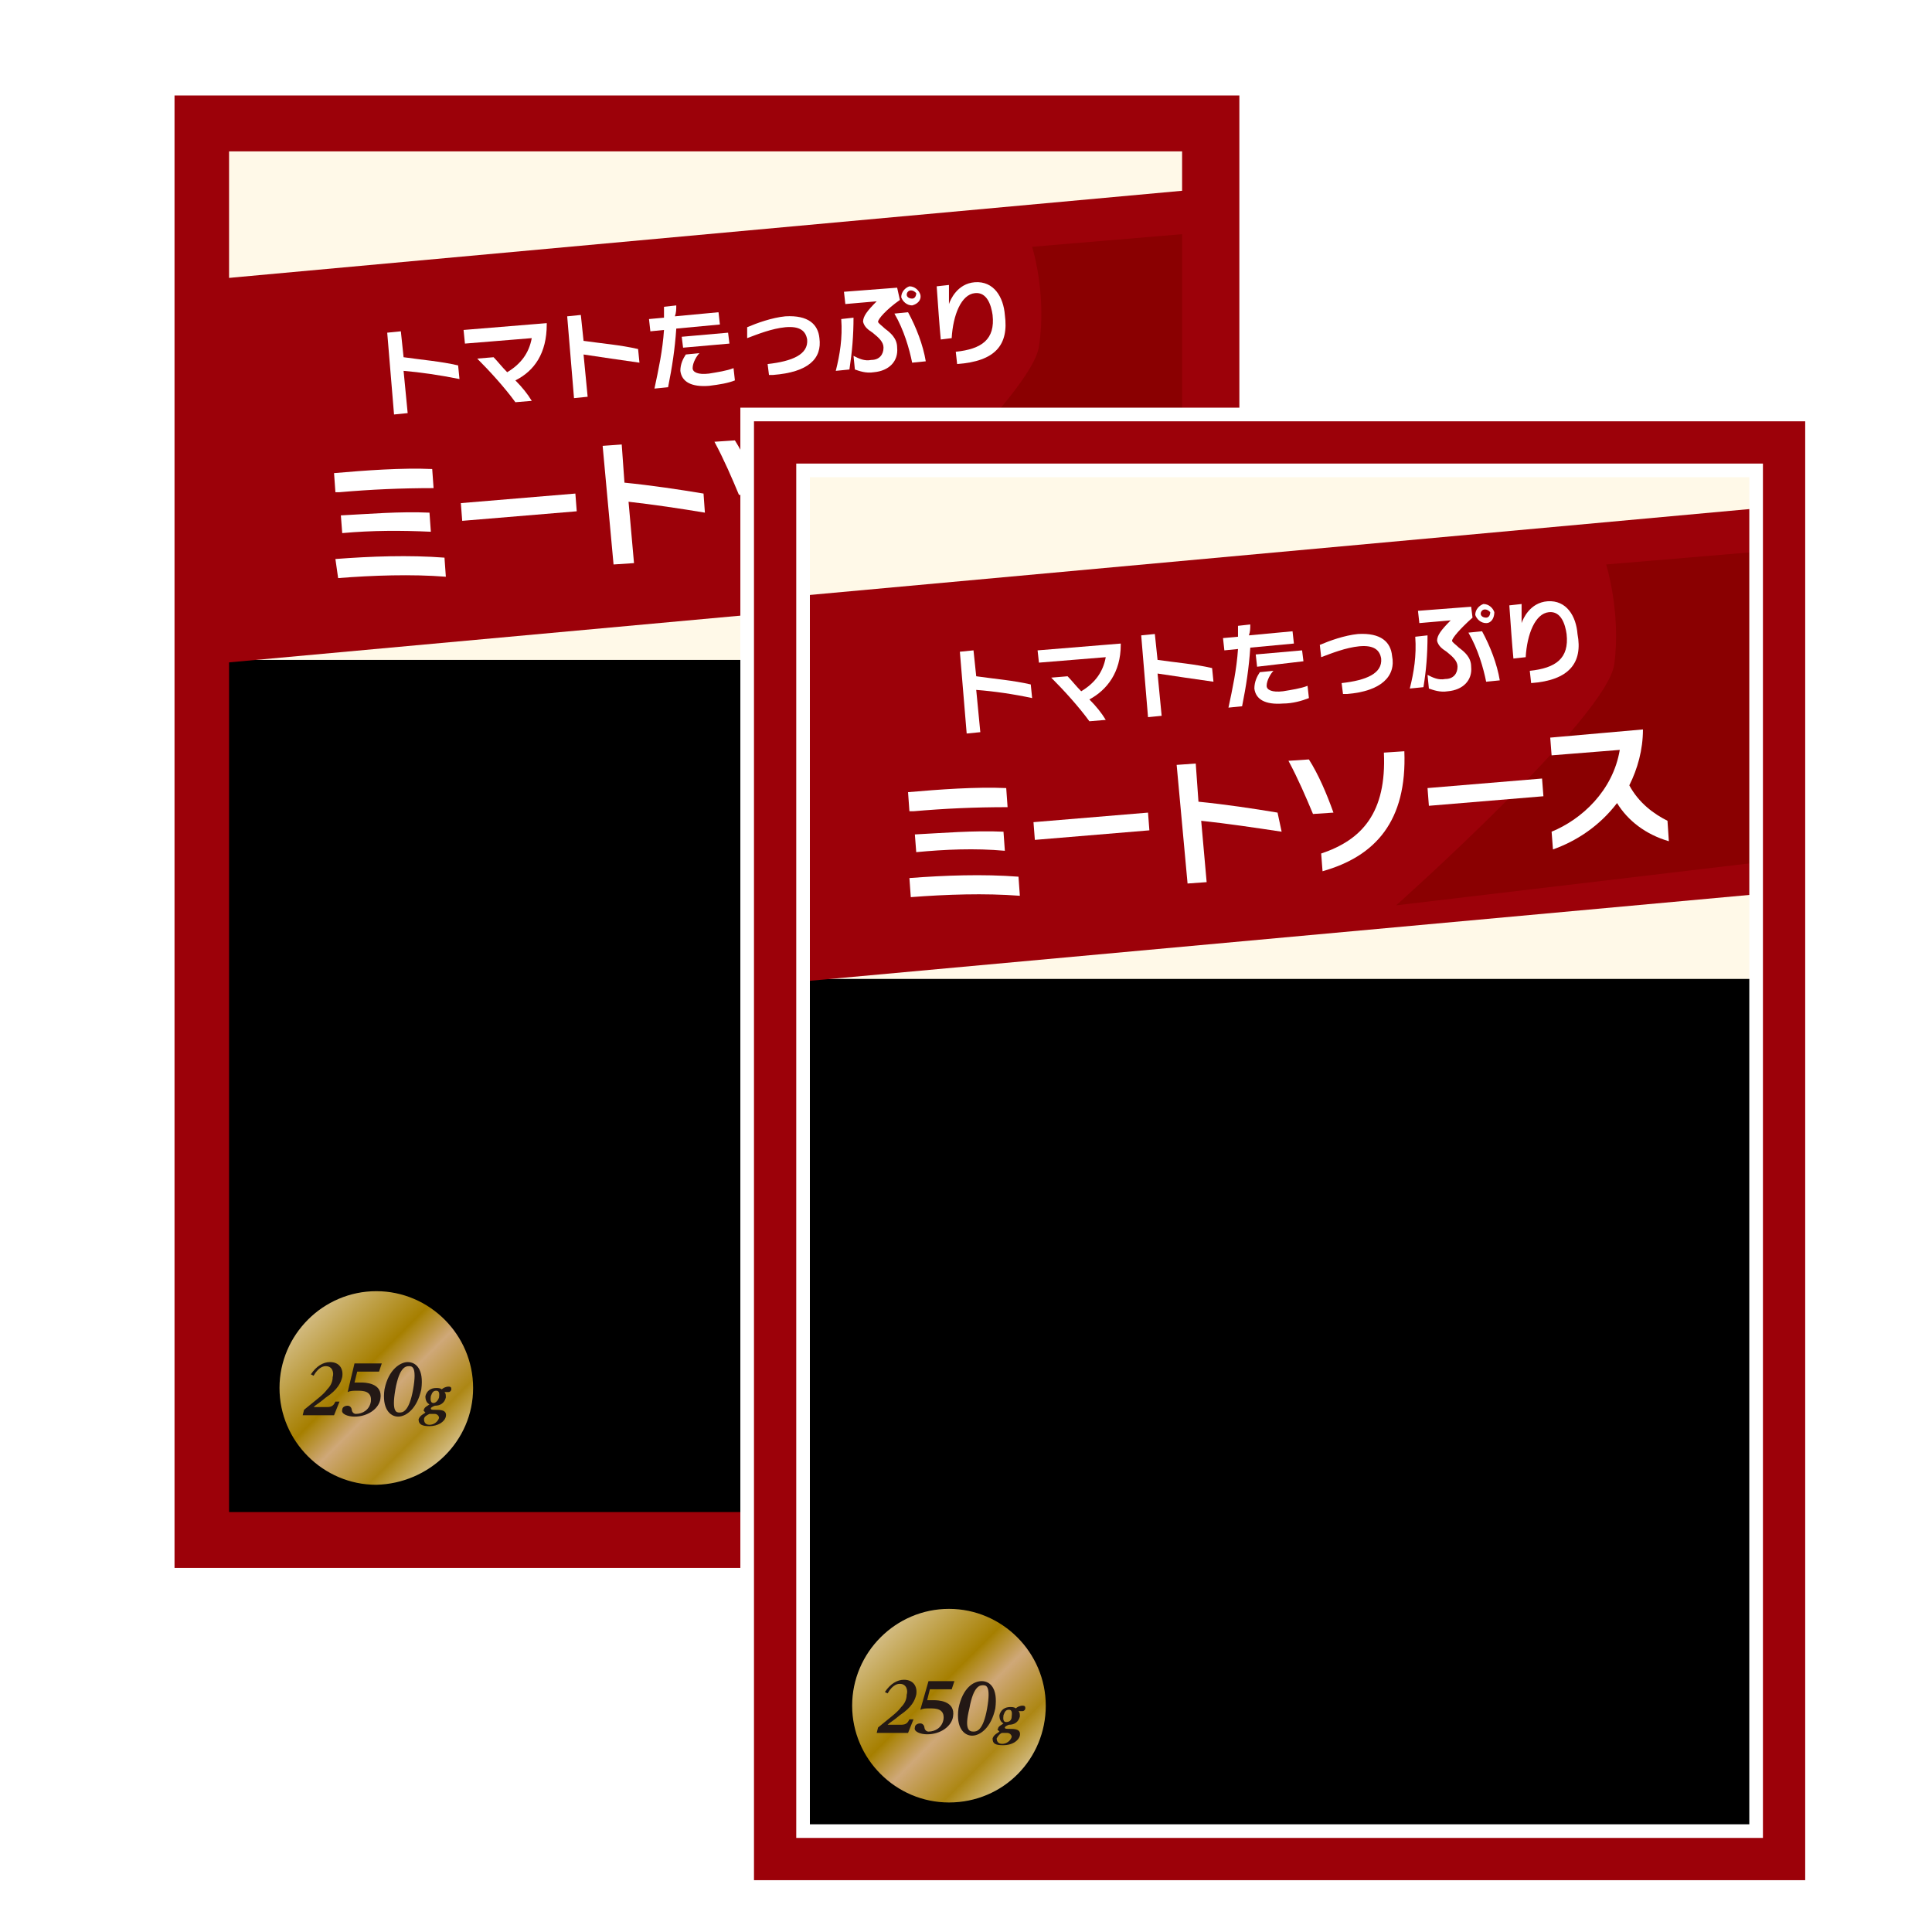 <?xml version="1.0" encoding="utf-8"?>
<!-- Generator: Adobe Illustrator 24.0.1, SVG Export Plug-In . SVG Version: 6.00 Build 0)  -->
<svg version="1.1" id="レイヤー_1" xmlns="http://www.w3.org/2000/svg" xmlns:xlink="http://www.w3.org/1999/xlink" x="0px"
	 y="0px" viewBox="0 0 141.7 141.7" style="enable-background:new 0 0 141.7 141.7;" xml:space="preserve">
<style type="text/css">
	.st0{fill:none;}
	.st1{fill:#FFFFFF;}
	.st2{fill:#F6AB00;}
	.st3{fill:#FFF9E8;}
	.st4{opacity:0.5;fill:url(#SVGID_1_);}
	.st5{clip-path:url(#SVGID_4_);}
	.st6{clip-path:url(#SVGID_5_);}
	.st7{fill:#FCE1B9;}
	.st8{fill:#DFCD8C;}
	.st9{fill:#EADDB0;}
	.st10{fill:#6C1317;}
	.st11{fill:#5C070C;}
	.st12{fill:#8A4000;}
	.st13{fill:#9C0109;}
	.st14{fill:#8A0001;}
	.st15{fill:url(#SVGID_6_);}
	.st16{fill:#231815;}
	.st17{opacity:0.5;fill:url(#SVGID_7_);}
	.st18{clip-path:url(#SVGID_10_);}
	.st19{clip-path:url(#SVGID_11_);}
	.st20{fill:#9C0109;stroke:#FFFFFF;stroke-miterlimit:10;}
	.st21{fill:url(#SVGID_12_);}
</style>
<pattern  y="141.7" width="56.7" height="56.7" patternUnits="userSpaceOnUse" id="新規パターンスウォッチ_30" viewBox="0 -56.7 56.7 56.7" style="overflow:visible;">
	<g>
		<rect x="0" y="-56.7" class="st0" width="56.7" height="56.7"/>
		<rect x="0" y="-56.7" class="st1" width="56.7" height="56.7"/>
		<g>
			<g>
				<rect y="-56.7" class="st0" width="56.7" height="56.7"/>
				<rect y="-56.7" class="st2" width="56.7" height="28.3"/>
				<rect x="0" y="-56.7" class="st2" width="28.3" height="56.7"/>
			</g>
		</g>
	</g>
</pattern>
<g>
	<g>
		<rect x="14.8" y="9.1" class="st3" width="74" height="103.8"/>
		
			<pattern  id="SVGID_1_" xlink:href="#譁ｰ隕上ヱ繧ｿ繝ｼ繝ｳ繧ｹ繧ｦ繧ｩ繝メ_30" patternTransform="matrix(0.126 0 0 0.126 -7098.521 -7231.082)">
		</pattern>
		<rect x="14.8" y="9.1" class="st4" width="74" height="103.9"/>
	</g>
	<g>
		<defs>
			<rect id="SVGID_2_" x="14.8" y="48.4" width="74" height="64.5"/>
		</defs>
		<defs>
			<rect id="SVGID_3_" x="14.8" y="48.4" width="74" height="64.5"/>
		</defs>
		<clipPath id="SVGID_4_">
			<use xlink:href="#SVGID_2_"  style="overflow:visible;"/>
		</clipPath>
		<clipPath id="SVGID_5_" class="st5">
			<use xlink:href="#SVGID_3_"  style="overflow:visible;"/>
		</clipPath>
		<g class="st6">
			<path class="st7" d="M97.1,91.2c0,14.1-20.1,25.6-44.9,25.6c-24.8,0-44.9-11.4-44.9-25.6s20.1-25.6,44.9-25.6
				C77,65.6,97.1,77.1,97.1,91.2z"/>
			<path class="st1" d="M97.1,89.6c0,14.1-20.1,25.6-44.9,25.6c-24.8,0-44.9-11.4-44.9-25.6c0-14.1,20.1-25.6,44.9-25.6
				C77,64.1,97.1,75.5,97.1,89.6z"/>
			<path class="st7" d="M52.2,113.3c-11.7,0-22.6-2.6-30.8-7.2c-7.9-4.5-12.2-10.3-12.2-16.5c0-6.1,4.3-12,12.2-16.5
				c8.2-4.7,19.1-7.2,30.8-7.2c11.7,0,22.6,2.6,30.8,7.2c7.9,4.5,12.2,10.3,12.2,16.5c0,6.1-4.3,12-12.2,16.5
				C74.8,110.7,63.9,113.3,52.2,113.3z M52.2,66.5c-11.6,0-22.4,2.5-30.5,7.2C14,78,9.8,83.7,9.8,89.6c0,5.9,4.2,11.6,11.9,16
				c8.1,4.6,19,7.2,30.5,7.2c11.6,0,22.4-2.5,30.5-7.2c7.7-4.4,11.9-10.1,11.9-16c0-5.9-4.2-11.6-11.9-16
				C74.7,69,63.8,66.5,52.2,66.5z"/>
			<path class="st8" d="M53.4,65c1.8-0.5,3.8-0.5,5.6-0.3c1.5,0.1,1.2,0.4,2.3,1c0.6,0.4,1,0.4,1.7,0.7c1.1,0.4,1.1,0.9,2,1.8
				c1.9,2.1,6.1,0.3,7.9,3.1c0.4,0.7,0,1.6,0.4,2.1c0.4,0.6,0.4,0.2,1,0.6c1,0.8,1.7,1.4,2.6,2.5c1.1,1.3,2.7,1.5,3.5,3.2
				c1,2,1.2,3.4,1.2,5.5c0,1.7,0.4,2.7,0.9,4.2c0.5,1.5,1.8,3.5,1.3,5.1c-0.5,1.6-2.5,2.7-3.2,4.1c-0.6,1.4-0.3,2.2-2,2.9
				c-1.8,0.6-4.2,0.2-5.9,0.8c-1.8,0.6-0.5,2.4-1.7,3.6c-1.4,1.4-5.5,1.4-7.3,1.3c-1.7-0.1-3.1-1-4.9-0.8c-1.4,0.1-1.8,0.8-2.9,1.6
				c-1.3,0.9-2.9,1.6-4.5,1.7c-2.5,0.2-5.2-0.9-7.6-1.5c-2.9-0.7-6-0.9-8.7-2.5c-1.8-1.1-2.6-2.3-4.8-2.4c-1.2,0-2,0.2-3-0.6
				c-2.1-1.6-0.4-3-0.8-4.9c-1.9,0.1-4.3-2.2-5-3.8c-0.7-1.5-1.9-4.1-1.6-5.7c0.2-0.9,0.6-1.2,0.9-1.9c0.4-0.9,0.2-1.6,0.3-2.6
				c0.4-2.6,2.5-3.7,4.6-4.6c2-0.9,1.2-1.5,2-3.1c1.3-2.5,4.4-1.9,6.6-2.3c2.9-0.5,2.2-3.8,4.3-4.8c1.7-0.9,2.9,0.8,4.1-0.9
				c0.5-0.7,0.2-1.1,1.2-1.9c1.1-0.9,2.4-1.5,3.9-1.3c0.4,0,0.6,0.6,1,0.6c0.5,0,0.8-0.4,1.2-0.6C51.2,64.5,52.1,64.1,53.4,65z"/>
			<path class="st9" d="M31.3,92c-1.1,0-2.1-0.3-2.8-1.3c-0.6-0.8-1.4-2.5-1-3.6c0.1-0.3,0.4-0.4,0.7-0.4c0.3,0.1,0.4,0.4,0.3,0.7
				c-0.2,0.6,0.3,1.8,0.8,2.6c1,1.4,3.2,0.7,4.9,0.2l0.2,0c1.7-0.5,3.4-1,4.8-1.8c1.2-0.7,1.9-1.9,2.6-3.2c0.3-0.6,0.6-1.2,1-1.8
				c0.6-1,1.1-2.1,1.7-3.1c0.2-0.3,0.3-0.6,0.5-1c0.2-0.5,0.4-1,0.7-1.4c0.2-0.3,0.5-0.3,0.8-0.1c0.3,0.2,0.3,0.5,0.1,0.8
				c-0.2,0.3-0.4,0.7-0.6,1.2c-0.2,0.4-0.3,0.8-0.5,1.1c-0.6,1-1.1,2-1.7,3.1c-0.3,0.6-0.6,1.2-1,1.8c-0.7,1.3-1.5,2.7-3,3.6
				c-1.5,0.9-3.3,1.4-4.9,1.9l-0.2,0.1C33.7,91.6,32.5,92,31.3,92z"/>
			<path class="st9" d="M31.7,88.6c-0.8,0-1.4-0.2-1.9-0.6c-0.3-0.3-0.7-0.9-0.4-2c0.6-2.4,2.8-2.8,4.7-3.1c2.2-0.4,3.5-0.7,3.9-2.3
				c0.1-0.3,0.4-0.5,0.7-0.4c0.3,0.1,0.5,0.4,0.4,0.7c-0.5,2.5-2.8,2.9-4.8,3.2c-2.1,0.4-3.5,0.7-3.8,2.3c-0.1,0.4-0.1,0.7,0.1,0.9
				c0.2,0.2,1.1,0.6,4.4-0.4c1.5-0.4,2.7-1.3,3.7-2.1c0.2-0.2,0.4-0.3,0.6-0.5c0.6-0.4,1.2-0.9,1.6-1.4c0.1-0.2,0.2-0.5,0.3-0.7
				c0.1-0.2,0.2-0.4,0.3-0.6c0.1-0.3,0.5-0.4,0.7-0.2c0.3,0.1,0.4,0.5,0.2,0.7c-0.1,0.2-0.1,0.3-0.2,0.5c-0.1,0.3-0.2,0.6-0.5,0.9
				c-0.5,0.7-1.2,1.2-1.9,1.7c-0.2,0.1-0.4,0.3-0.6,0.4c-1.1,0.9-2.5,1.8-4.1,2.3C34.2,88.3,32.9,88.6,31.7,88.6z"/>
			<path class="st10" d="M42.3,65.8c-1.8-0.1-3.8,0-4.3,2c-0.3,1.5-0.3,2.6-1.4,3.9c-0.7,0.8-1.6,1-2.5,1.7c-0.6,0.5,0,1.8-0.3,2.7
				c-0.3,0.9-1.6,1.3-1.4,2.1c0.2,1.1,1.3,5.4,3,5.3c0.7,0,1.5,1,2.3,1.3c0.4,0.2,1.1-0.5,1.4-0.3c0.4,0.2-0.3,1.2-0.1,1.5
				c0.3,0.3,1.2,0.6,1.5,0.8c0.7,0.6,1.7,0.5,1.9,1.3c0.3,1.1,0,2.4,0.3,3.6c0.4,1.4,0.5,1.2,1.9,1.5c1.4,0.3,1.7,0.9,2.9,1.7
				c1.9,1.2,1.8-1.7,3.7-2c1.2-0.2,4.4,2.9,5.5,2.8c1.5-0.1,2.9-0.4,4.4-0.4c0.4,0,1.8,0.2,2.1,0c0.6-0.4,0.2-1,0.5-1.4
				c0.6-0.8,1.7-0.5,2.9-0.6c0.1-1.8-0.1-2.9,1.1-4.3c1.3-1.6,1.1-2.3,1.1-4.3c0-1.8,1.2-1.5,2.2-2.8c2.4-2.9-2-4.8-3.1-6.8
				c-0.6-1.1,0.1-2.3-0.6-3.5c-0.8-1.1-2.1-2-3-3.1c-1.1-1.4-2-2.3-3.8-2.9c-1.1-0.4-1.7-0.5-2.6-1.2c-1-0.7-1-0.9-2.3-1
				c-1.5-0.1-3,0.8-4.5,0.8c-1.4,0.1-2.8-0.7-4.2-0.4c-0.9,0.2-1.9,0.6-2.8,0.7C43.7,64.7,42.8,64.1,42.3,65.8z"/>
			<g>
				<path class="st11" d="M39.5,79c-0.5,0-1-0.1-1.3-0.5c-0.3-0.4-0.4-0.9-0.2-1.5c0.1-0.3,0.4-0.5,0.7-0.4c0.3,0.1,0.5,0.4,0.4,0.7
					c-0.1,0.3,0,0.4,0,0.5c0,0,0.2,0.2,0.9,0.1c0.3,0,0.6,0.2,0.6,0.5c0,0.3-0.2,0.6-0.5,0.6C39.9,79,39.7,79,39.5,79z"/>
				<path class="st12" d="M45.1,77.9c-0.6,0-1-0.3-1.4-0.6c-0.2-0.1-0.3-0.2-0.5-0.3c-0.3-0.1-0.4-0.5-0.2-0.7
					c0.1-0.3,0.5-0.4,0.7-0.2c0.2,0.1,0.4,0.3,0.6,0.4c0.5,0.4,0.7,0.5,1.1,0.3c0.3-0.1,0.6,0,0.7,0.2c0.1,0.3,0,0.6-0.2,0.7
					C45.6,77.9,45.3,77.9,45.1,77.9z"/>
				<path class="st11" d="M49,80.1c-0.2,0-0.4,0-0.6-0.1c-0.3,0-0.5-0.3-0.5-0.6c0-0.3,0.3-0.5,0.6-0.5c0.8,0.1,1.1,0,1.3-0.7
					c0.1-0.3,0.4-0.5,0.7-0.4c0.3,0.1,0.4,0.4,0.4,0.7C50.6,79.7,50,80.1,49,80.1z"/>
				<path class="st11" d="M41.2,72.6c-0.2,0-0.4,0-0.6,0c-0.3,0-0.5-0.3-0.5-0.6c0-0.3,0.3-0.5,0.6-0.5c0.8,0.1,1.1,0,1.3-0.7
					c0.1-0.3,0.4-0.5,0.7-0.4c0.3,0.1,0.4,0.4,0.4,0.7C42.8,72.1,42.2,72.6,41.2,72.6z"/>
				<path class="st11" d="M46.6,85.9c-0.5,0-1-0.1-1.3-0.5C45,85,44.9,84.5,45,83.9c0.1-0.3,0.4-0.5,0.7-0.4
					c0.3,0.1,0.5,0.4,0.4,0.7c-0.1,0.3,0,0.4,0,0.5c0,0,0.2,0.2,0.9,0.1c0.3,0,0.6,0.2,0.6,0.5c0,0.3-0.2,0.6-0.5,0.6
					C47,85.9,46.8,85.9,46.6,85.9z"/>
				<path class="st11" d="M52.4,84.5c-0.6,0-1-0.3-1.4-0.6c-0.2-0.1-0.3-0.2-0.5-0.3c-0.3-0.1-0.4-0.5-0.2-0.7
					c0.1-0.3,0.5-0.4,0.7-0.2c0.2,0.1,0.4,0.3,0.6,0.4c0.5,0.4,0.7,0.5,1.1,0.3c0.3-0.1,0.6,0,0.7,0.2c0.1,0.3,0,0.6-0.2,0.7
					C52.9,84.4,52.7,84.5,52.4,84.5z"/>
				<path class="st11" d="M47.4,91.4c-0.6,0-1-0.3-1.4-0.6c-0.2-0.1-0.3-0.2-0.5-0.3c-0.3-0.1-0.4-0.5-0.2-0.7
					c0.1-0.3,0.5-0.4,0.7-0.2c0.2,0.1,0.4,0.3,0.6,0.4c0.5,0.4,0.7,0.5,1.1,0.3c0.3-0.1,0.6,0,0.7,0.2c0.1,0.3,0,0.6-0.2,0.7
					C48,91.3,47.7,91.4,47.4,91.4z"/>
				<path class="st11" d="M55.6,88.9c-0.2,0-0.4,0-0.6,0c-0.2,0-0.4,0-0.6,0c-0.3,0-0.6-0.2-0.6-0.5c0-0.3,0.2-0.6,0.5-0.6
					c0.2,0,0.5,0,0.7,0c0.6,0.1,0.9,0.1,1.1-0.3c0.2-0.3,0.5-0.3,0.8-0.2c0.3,0.2,0.3,0.5,0.2,0.8C56.7,88.8,56.1,88.9,55.6,88.9z"
					/>
				<path class="st12" d="M56.4,84.4c-0.2,0-0.4,0-0.6-0.1c-0.3,0-0.5-0.3-0.5-0.6c0-0.3,0.3-0.5,0.6-0.5c0.8,0.1,1.1,0,1.3-0.7
					c0.1-0.3,0.4-0.5,0.7-0.4c0.3,0.1,0.5,0.4,0.4,0.7C58.1,83.9,57.4,84.4,56.4,84.4z"/>
			</g>
			<g>
				<path class="st11" d="M48.8,71.8c-0.5,0-1-0.1-1.3-0.5c-0.3-0.4-0.4-0.9-0.2-1.5c0.1-0.3,0.4-0.5,0.7-0.4
					c0.3,0.1,0.5,0.4,0.4,0.7c-0.1,0.3,0,0.4,0,0.5c0,0,0.2,0.2,0.9,0.1c0.3,0,0.6,0.2,0.6,0.5c0,0.3-0.2,0.6-0.5,0.6
					C49.2,71.8,49,71.8,48.8,71.8z"/>
				<path class="st11" d="M53.3,74c-0.6,0-1-0.3-1.4-0.6c-0.2-0.1-0.3-0.2-0.5-0.3c-0.3-0.1-0.4-0.5-0.2-0.7
					c0.1-0.3,0.5-0.4,0.7-0.2c0.2,0.1,0.4,0.3,0.6,0.4c0.5,0.4,0.7,0.5,1.1,0.3c0.3-0.1,0.6,0,0.7,0.2c0.1,0.3,0,0.6-0.2,0.7
					C53.8,73.9,53.6,74,53.3,74z"/>
				<path class="st11" d="M57.7,70c-0.2,0-0.4,0-0.6-0.1c-0.3,0-0.5-0.3-0.5-0.6c0-0.3,0.3-0.5,0.6-0.5c0.8,0.1,1.1,0,1.3-0.7
					c0.1-0.3,0.4-0.5,0.7-0.4c0.3,0.1,0.4,0.4,0.4,0.7C59.3,69.5,58.7,70,57.7,70z"/>
				<path class="st11" d="M56,78.6c-0.5,0-1-0.1-1.3-0.5c-0.3-0.4-0.4-0.9-0.2-1.5c0.1-0.3,0.4-0.5,0.7-0.4c0.3,0.1,0.5,0.4,0.4,0.7
					c-0.1,0.3,0,0.4,0,0.5c0,0,0.2,0.2,0.9,0.1c0.3,0,0.6,0.2,0.6,0.5c0,0.3-0.2,0.6-0.5,0.6C56.4,78.6,56.2,78.6,56,78.6z"/>
				<path class="st12" d="M61.3,76.5c-0.6,0-1-0.3-1.4-0.6c-0.2-0.1-0.3-0.2-0.5-0.3c-0.3-0.1-0.4-0.5-0.2-0.7
					c0.1-0.3,0.5-0.4,0.7-0.2c0.2,0.1,0.4,0.3,0.6,0.4c0.5,0.4,0.7,0.5,1.1,0.3c0.3-0.1,0.6,0,0.7,0.2c0.1,0.3,0,0.6-0.2,0.7
					C61.8,76.4,61.6,76.5,61.3,76.5z"/>
				<path class="st11" d="M65.1,78.1c-0.2,0-0.4,0-0.6-0.1c-0.3,0-0.5-0.3-0.5-0.6c0-0.3,0.3-0.5,0.6-0.5c0.8,0.1,1.1,0,1.3-0.7
					c0.1-0.3,0.4-0.5,0.7-0.4c0.3,0.1,0.5,0.4,0.4,0.7C66.7,77.7,66.1,78.1,65.1,78.1z"/>
			</g>
			<path class="st1" d="M68.4,86.5c-1,0.1-1,1.1-1.2,1.7c-0.2,0.7-0.5,0.9-1.2,1c-0.5,0.1-0.5,0-0.8,0.5c-0.2,0.3-0.2,0.5-0.4,0.8
				c-0.6,0.6-1.9,1.2-2.4,0.3c0.4-0.1,1.4-0.7,1.6-1c0.3-0.5,0-1,0.6-1.3c0.2-0.1,0.5,0,0.7-0.1c0.4-0.1,0.7-0.4,1-0.7
				C66.8,87.2,67.1,86.5,68.4,86.5z"/>
			<g>
				<path class="st9" d="M65.7,101c-0.1,0-0.1,0-0.2,0c-0.3-0.1-0.5-0.4-0.4-0.7c0.3-0.9,1-1.3,1.8-1.7c0.5-0.3,1.1-0.6,1.3-1
					c0.7-1.1,0.8-2.8,0.9-4.3c0-0.5,0.1-0.9,0.1-1.4c0-0.3,0.3-0.5,0.6-0.5c0.3,0,0.5,0.3,0.5,0.6c0,0.4-0.1,0.8-0.1,1.3
					c-0.1,1.6-0.2,3.5-1,4.8c-0.4,0.7-1.1,1-1.7,1.4c-0.6,0.3-1.2,0.6-1.3,1.1C66.1,100.8,65.9,101,65.7,101z"/>
				<path class="st9" d="M31.1,97.4c-1,0-2-0.1-3-0.4c-1.6-0.6-3.6-1.7-3.9-4.2c0-0.2,0-0.3,0-0.4c0-0.3,0-0.5-0.2-0.7
					c-0.2-0.2-0.4-0.4-0.7-0.7c-0.4-0.3-0.8-0.6-1.1-1c-0.8-1.4,0.2-2.8,0.9-3.9l0.2-0.3c0.2-0.3,0.5-0.3,0.8-0.2
					c0.3,0.2,0.3,0.5,0.1,0.8L24,86.6c-0.8,1.1-1.3,2-0.9,2.7c0.2,0.3,0.5,0.5,0.8,0.7c0.4,0.3,0.8,0.5,1,1c0.3,0.5,0.3,0.9,0.4,1.2
					c0,0.1,0,0.2,0,0.4c0.2,1.5,1.2,2.5,3.2,3.3c1.2,0.5,2.6,0.4,3.9,0.3c0.4,0,0.9,0,1.3,0c0,0,0,0,0,0c0.2,0,0.5,0,0.7,0
					c0.8,0,2.1,0.1,2.4-0.4c0.2-0.2,0.5-0.3,0.8-0.1c0.2,0.2,0.3,0.5,0.1,0.8c-0.7,0.9-2.3,0.9-3.4,0.8c-0.2,0-0.5,0-0.7,0
					c0,0,0,0,0,0c-0.4,0-0.8,0-1.3,0C32.1,97.3,31.6,97.4,31.1,97.4z"/>
				<path class="st9" d="M26.2,83.9c-0.1,0-0.2,0-0.3-0.1c-0.3-0.2-0.3-0.5-0.2-0.8c0.3-0.4,0.7-0.6,1.1-0.8
					c0.2-0.1,0.4-0.2,0.5-0.3c0.4-0.3,0.6-0.8,0.9-1.3c0.1-0.3,0.3-0.6,0.4-0.8c0.1-0.2,0.3-0.4,0.4-0.6c0.3-0.3,0.5-0.6,0.5-0.9
					c0-0.3,0.3-0.5,0.6-0.5c0.3,0,0.5,0.3,0.5,0.6c-0.1,0.6-0.4,1.1-0.8,1.5c-0.1,0.2-0.3,0.3-0.4,0.5c-0.1,0.2-0.2,0.5-0.4,0.7
					c-0.3,0.6-0.6,1.2-1.2,1.7c-0.2,0.2-0.5,0.3-0.8,0.4c-0.2,0.1-0.5,0.2-0.5,0.3C26.5,83.9,26.3,83.9,26.2,83.9z"/>
				<path class="st9" d="M35.2,103.3c-0.5,0-1,0-1.5,0c-0.5,0-0.9,0-1.4,0c-0.3,0-0.6-0.2-0.6-0.6c0-0.3,0.2-0.6,0.6-0.6
					c0.5,0,0.9,0,1.4,0c1.3,0,2.7,0.1,3.9-0.2c1.6-0.4,3.1-2,4.3-3.2l0.8,0.8c-1.2,1.3-2.9,3.1-4.8,3.5
					C37,103.3,36.1,103.3,35.2,103.3z"/>
				<path class="st9" d="M45.8,106.4c-0.3,0-0.6-0.2-0.6-0.6c0-0.3,0.2-0.6,0.6-0.6c1,0,1.7-0.2,2.3-0.6c0.6-0.4,1-0.8,1.6-1.3
					c0.5-0.5,1-1,1.7-1.4c1.9-1.2,3.7-1.9,5.9-2.1c0.3,0,0.6,0.2,0.6,0.5c0,0.3-0.2,0.6-0.5,0.6c-2,0.2-3.6,0.8-5.4,1.9
					c-0.5,0.4-1,0.8-1.5,1.2c-0.5,0.5-1.1,1-1.7,1.4C47.9,106.2,47,106.4,45.8,106.4L45.8,106.4z"/>
				<path class="st9" d="M74.7,96.9c-0.4,0-0.8-0.1-1.2-0.3c-0.3-0.2-0.4-0.5-0.2-0.8c0.2-0.3,0.5-0.4,0.8-0.2
					c1.4,0.8,3.2-1.4,4-2.3c1.3-1.5,0.8-3.1,0.3-5l-0.2-0.7c-0.3-1-0.1-1.9,0.1-2.7c0.1-0.7,0.3-1.4,0.1-2.1
					c-0.2-0.8-1.6-2.5-2.2-2.4c-0.3,0-0.6-0.2-0.6-0.5c0-0.3,0.2-0.6,0.5-0.6c1.5-0.2,3.2,2.2,3.4,3.2c0.3,0.9,0.1,1.8-0.1,2.6
					c-0.1,0.7-0.3,1.4-0.1,2.2l0.2,0.7c0.6,2,1.2,4.1-0.5,6C78.2,95,76.5,96.9,74.7,96.9z"/>
				<path class="st9" d="M73.2,78.8c-0.2,0-0.5-0.2-0.5-0.4c-0.1-0.5-0.1-1-0.1-1.4c0-0.6,0-1.1-0.2-1.5c-0.1-0.3-0.2-0.3-0.6-0.4
					c-0.2-0.1-0.3-0.1-0.5-0.2c-1.2-0.5-1.4-0.8-1.6-1.7c0-0.2-0.1-0.4-0.1-0.6c-0.1-0.3,0.1-0.6,0.4-0.7c0.3-0.1,0.6,0.1,0.7,0.4
					c0.1,0.3,0.1,0.5,0.2,0.7c0.1,0.5,0.1,0.5,0.9,0.9c0.2,0.1,0.3,0.1,0.4,0.2c0.4,0.1,0.9,0.3,1.2,1c0.3,0.6,0.3,1.4,0.3,2
					c0,0.4,0,0.8,0.1,1.2c0.1,0.3-0.1,0.6-0.4,0.7C73.3,78.8,73.2,78.8,73.2,78.8z"/>
				<path class="st9" d="M63.1,106.5c-0.9,0-1.7-0.2-2.1-0.8c-0.2-0.2-0.1-0.6,0.1-0.8c0.3-0.2,0.6-0.1,0.8,0.1
					c0.4,0.6,2.9,0.2,4.9-0.5c1.1-0.4,1.9-0.8,2.4-1.2c0.3-0.2,0.5-0.5,0.8-0.9c0.4-0.5,0.8-1,1.4-1.3c0.7-0.4,1.6-0.4,2.5-0.4
					c0.5,0,1,0,1.3-0.1c2.6-0.6,3.6-2.5,4.9-4.7l0.5-0.8c0.2-0.3,0.5-0.4,0.8-0.2c0.3,0.2,0.4,0.5,0.2,0.8L81,96.5
					c-1.2,2.3-2.5,4.6-5.6,5.3c-0.5,0.1-1,0.1-1.6,0.1c-0.7,0-1.5,0-2,0.3c-0.4,0.2-0.7,0.6-1.1,1.1c-0.3,0.4-0.6,0.7-1,1
					c-0.6,0.5-1.5,0.9-2.7,1.4C66.9,105.7,64.8,106.5,63.1,106.5z"/>
			</g>
			<path class="st9" d="M73.7,97.4c-0.3,0-0.6,0-1-0.1c-2.5-0.3-2.9-1.1-2.9-3.5c0-0.3,0.2-0.5,0.6-0.5c0.3,0,0.5,0.3,0.5,0.6
				c-0.1,1.9,0,2.2,1.9,2.4c1.3,0.1,2.3,0,2.8-0.5c0.4-0.4,0.5-1,0.3-1.8c-0.2-1.1-1-1.7-1.9-2.4c-0.6-0.5-1.3-0.9-1.8-1.6
				C71,88.2,71,86.2,71,84.5c0-0.3,0.2-0.6,0.5-0.6c0,0,0,0,0,0c0.3,0,0.5,0.2,0.6,0.5c0,1.6,0,3.3,1.1,4.7c0.4,0.6,1,1,1.6,1.4
				c1,0.7,2.1,1.5,2.4,3.1c0.2,1.2,0,2.1-0.6,2.8C75.9,97.1,74.9,97.4,73.7,97.4z"/>
			<path class="st9" d="M58.8,102c-0.5,0-1.1-0.1-1.6-0.3c-0.3-0.1-0.5-0.4-0.4-0.7c0.1-0.3,0.4-0.5,0.7-0.4c1.7,0.5,3.1,0,4.5-1.6
				c0.4-0.4,0.7-0.9,1-1.4c0.5-0.7,1.1-1.5,1.8-2.2c0.3-0.3,0.7-0.5,1-0.8c0.5-0.3,0.9-0.7,1.1-1.1c0.1-0.3,0.4-0.4,0.7-0.3
				c0.3,0.1,0.4,0.4,0.3,0.7c-0.3,0.7-0.9,1.1-1.5,1.5c-0.3,0.2-0.6,0.4-0.8,0.7c-0.6,0.6-1.1,1.3-1.7,2.1c-0.4,0.5-0.7,1-1.1,1.5
				C61.7,101.3,60.3,102,58.8,102z"/>
			<path class="st9" d="M57.6,106.8c-0.6,0-1.2,0-1.8-0.1c-2.4-0.4-3.4-2.1-4.4-3.7c-0.4-0.7-0.8-1.3-1.3-1.9c-2-2.4-7.1-6.8-10-7.1
				c-0.3,0-0.5-0.3-0.5-0.6c0-0.3,0.3-0.5,0.6-0.5c3.4,0.4,8.8,5.2,10.8,7.5c0.6,0.7,1,1.4,1.4,2.1c0.9,1.5,1.7,2.9,3.6,3.2
				c2.5,0.4,5.3-0.2,6.8-1.4c0.2-0.2,0.6-0.2,0.8,0.1c0.2,0.2,0.1,0.6-0.1,0.8C62,106.1,59.8,106.8,57.6,106.8z"/>
		</g>
	</g>
	<polygon class="st13" points="88.8,42 14.4,48.8 14.4,20.6 88.8,13.8 	"/>
	<path class="st14" d="M75.7,18.1L88.8,17L88,39.8l-27.8,3.3c0,0,15.5-13.8,16-17.7C76.8,21.6,75.7,18.1,75.7,18.1z"/>
	<g>
		<path class="st1" d="M29.6,27.2c0,0,0.3,3.1,0.3,3.1l-1,0.1l-0.5-6l1-0.1l0.2,1.9c1.4,0.2,2.7,0.3,4,0.6l0.1,1
			C32.2,27.5,30.8,27.3,29.6,27.2z"/>
		<path class="st1" d="M37.8,27.9c0.5,0.5,0.9,1,1.2,1.5l-1.2,0.1c-0.8-1.1-1.9-2.3-2.8-3.2l1.2-0.1c0.3,0.3,0.6,0.7,1,1.1
			c1-0.6,1.6-1.4,1.8-2.5l-4.9,0.4L34,24.2l6.1-0.5l0,0.1C40.1,25.9,39.2,27.2,37.8,27.9z"/>
		<path class="st1" d="M42.8,26c0,0,0.3,3.1,0.3,3.1l-1,0.1l-0.5-6l1-0.1l0.2,1.9c1.4,0.2,2.7,0.3,4,0.6l0.1,1
			C45.5,26.4,44.1,26.2,42.8,26z"/>
		<path class="st1" d="M49.6,24.1c-0.1,1.5-0.3,2.8-0.6,4.3l-1,0.1c0.3-1.4,0.6-2.8,0.7-4.3l-1,0.1l-0.1-0.9l1.1-0.1
			c0-0.3,0-0.5,0-0.8l0.9-0.1c0,0.3,0,0.5-0.1,0.8l3.2-0.3l0.1,0.9L49.6,24.1z M52,28.3c-1.3,0.1-2-0.3-2.1-1.1
			c0-0.5,0.2-0.9,0.4-1.2l1-0.1c-0.2,0.2-0.5,0.7-0.5,1.1c0,0.3,0.4,0.5,1.2,0.4c0.6-0.1,1.3-0.2,1.8-0.4l0.1,0.9
			C53.4,28.1,52.8,28.2,52,28.3z M50.1,25.5l-0.1-0.8l3.4-0.3l0.1,0.8L50.1,25.5z"/>
		<path class="st1" d="M56.7,27.5c-0.1,0-0.2,0-0.3,0l-0.1-0.8c1.8-0.2,3-0.7,2.9-1.8c-0.1-0.6-0.5-1-1.6-0.9c-1,0.1-2,0.5-2.8,0.8
			L54.8,24c0.7-0.3,1.8-0.7,2.8-0.8c1.7-0.1,2.4,0.6,2.5,1.6C60.3,26.3,59.3,27.3,56.7,27.5z"/>
		<path class="st1" d="M62.3,27.1l-1,0.1c0.3-1.2,0.5-2.4,0.4-3.8l0.9-0.1C62.6,24.6,62.5,25.8,62.3,27.1z M64.4,23.6
			c0,0.1,0.3,0.3,0.5,0.5c0.4,0.3,0.9,0.7,0.9,1.4c0.1,1-0.6,1.7-1.7,1.8c-0.6,0.1-1.1-0.1-1.4-0.2l-0.1-1c0.4,0.2,0.8,0.4,1.3,0.3
			c0.6,0,0.9-0.4,0.9-0.9c0-0.4-0.3-0.7-0.8-1.1c-0.3-0.2-0.6-0.4-0.7-0.8c0-0.4,0.3-0.8,1-1.5l-2.3,0.2l-0.1-0.9l3.9-0.3L66,22
			C65,22.7,64.4,23.4,64.4,23.6z M66.9,26.6c-0.2-1-0.6-2.4-1.3-3.6l1-0.1c0.6,1.1,1.1,2.4,1.3,3.6L66.9,26.6z M66.9,22.4
			c-0.4,0-0.7-0.3-0.8-0.6c0-0.4,0.3-0.7,0.6-0.8c0.4,0,0.7,0.3,0.8,0.6C67.6,22,67.3,22.3,66.9,22.4z M66.8,21.3
			c-0.2,0-0.3,0.2-0.3,0.3c0,0.2,0.2,0.3,0.4,0.3c0.2,0,0.3-0.2,0.3-0.4C67.1,21.4,67,21.3,66.8,21.3z"/>
		<path class="st1" d="M70.2,26.7l-0.1-0.9c1.9-0.2,2.9-0.9,2.7-2.7c-0.1-0.7-0.4-1.7-1.3-1.6c-1,0.1-1.6,1.6-1.7,3.3L69,24.9
			c-0.1-1-0.2-2.5-0.3-3.9l0.9-0.1c0,0.4,0,0.9,0,1.4c0.1-0.3,0.6-1.5,1.9-1.6c1.4-0.1,2.1,1.1,2.2,2.4C74,25.3,73,26.5,70.2,26.7z"
			/>
		<path class="st1" d="M24.9,36.1c-0.1,0-0.2,0-0.3,0l-0.1-1.4c2.3-0.2,5-0.4,7.2-0.3l0.1,1.4C29.4,35.8,27.2,35.9,24.9,36.1z
			 M24.8,42.4L24.6,41c2.6-0.2,5.4-0.3,8-0.1l0.1,1.4C30.2,42.1,27.3,42.2,24.8,42.4z M25.1,39.1L25,37.8c2-0.1,4.3-0.3,6.5-0.2
			l0.1,1.4C29.4,38.9,27.3,38.9,25.1,39.1z"/>
		<path class="st1" d="M33.9,38.2l-0.1-1.3l8.4-0.7l0.1,1.3L33.9,38.2z"/>
		<path class="st1" d="M46.1,36.8c0,0,0.4,4.5,0.4,4.5L45,41.4l-0.8-8.7l1.4-0.1l0.2,2.8c2,0.2,4,0.5,5.8,0.8l0.1,1.4
			C49.9,37.3,47.9,37,46.1,36.8z"/>
		<path class="st1" d="M54.2,36.3c-0.5-1.2-1.1-2.6-1.8-3.9l1.5-0.1c0.7,1.1,1.3,2.5,1.8,3.9L54.2,36.3z M54.9,40.5l-0.1-1.3
			c3-1,4.8-3,4.6-7.4l1.5-0.1C61.1,36.9,58.8,39.5,54.9,40.5z"/>
		<path class="st1" d="M62.7,35.7l-0.1-1.3l8.4-0.7l0.1,1.3L62.7,35.7z"/>
		<path class="st1" d="M76.5,35.6c-1.3,1.7-3,2.8-4.7,3.4l-0.1-1.3c2.2-0.9,4.5-3,5-6l-5,0.4l-0.1-1.3l6.8-0.6c0,1.5-0.4,2.9-1,4.1
			c0.7,1.3,1.8,2.1,2.8,2.6l0.1,1.5C78.7,37.9,77.4,36.8,76.5,35.6z"/>
	</g>
	<path class="st13" d="M90.8,115H12.8V7h78.1V115z M16.8,110.9h69.9V11.1H16.8V110.9z"/>
	<linearGradient id="SVGID_6_" gradientUnits="userSpaceOnUse" x1="22.602" y1="96.786" x2="32.584" y2="106.768">
		<stop  offset="0" style="stop-color:#D2BA7F"/>
		<stop  offset="0.391" style="stop-color:#A67F00"/>
		<stop  offset="0.418" style="stop-color:#AD8714"/>
		<stop  offset="0.569" style="stop-color:#CFA878"/>
		<stop  offset="0.826" style="stop-color:#AD8714"/>
		<stop  offset="1" style="stop-color:#D2BA7F"/>
	</linearGradient>
	<path class="st15" d="M34.7,101.8c0-3.9-3.2-7.1-7.1-7.1c-3.9,0-7.1,3.2-7.1,7.1c0,3.9,3.2,7.1,7.1,7.1
		C31.5,108.8,34.7,105.7,34.7,101.8z"/>
	<g>
		<path class="st16" d="M24,103.2c0.4,0,0.5-0.2,0.6-0.4l0.3,0l-0.4,1h-2.3l0.1-0.4c1.1-0.9,1.4-1.1,1.7-1.5
			c0.2-0.2,0.4-0.5,0.4-0.9c0.1-0.3,0-0.8-0.5-0.8c-0.1,0-0.5,0-0.9,0.7l-0.2-0.1c0.4-0.6,0.9-0.9,1.4-0.9c0.7,0,1,0.5,0.9,1.1
			c-0.1,0.4-0.3,0.9-1.2,1.5c-0.6,0.5-0.7,0.5-0.9,0.7H24z"/>
		<path class="st16" d="M26,100H28l-0.2,0.6h-1.6l-0.2,0.8c0.1,0,0.2,0,0.5,0c0.2,0,1.6,0,1.4,1.2c-0.1,0.7-0.9,1.3-1.9,1.3
			c-0.5,0-1-0.2-0.9-0.5c0-0.2,0.2-0.3,0.4-0.3c0.2,0,0.3,0.2,0.3,0.3c0,0.1,0.1,0.3,0.3,0.3c0.5,0,1-0.3,1.1-0.9
			c0.1-0.8-0.6-0.8-1-0.8c-0.3,0-0.5,0-0.7,0.1L26,100z"/>
		<path class="st16" d="M29.9,99.9c0.6,0,1.2,0.5,1,2c-0.3,1.4-1.1,2-1.7,2c-0.6,0-1.2-0.6-1-2C28.5,100.4,29.4,99.9,29.9,99.9z
			 M29.3,103.6c0.2,0,0.7,0,1-1.7c0.3-1.7-0.1-1.7-0.3-1.7c-0.2,0-0.7,0-1,1.7C28.7,103.6,29.1,103.6,29.3,103.6z"/>
		<path class="st16" d="M30.7,104.1c0.1-0.3,0.4-0.4,0.5-0.5c-0.1-0.1-0.2-0.2-0.1-0.2c0-0.2,0.3-0.3,0.4-0.4
			c-0.2-0.1-0.3-0.3-0.3-0.6c0.1-0.4,0.4-0.6,0.8-0.6c0.1,0,0.3,0,0.4,0.1c0.1-0.1,0.3-0.2,0.5-0.2c0.2,0,0.2,0.1,0.2,0.2
			c0,0.1-0.1,0.2-0.2,0.2c-0.1,0-0.1,0-0.1,0c0,0-0.1,0-0.1,0c-0.1,0-0.1,0-0.1,0c0.1,0.1,0.1,0.2,0.1,0.4c-0.1,0.4-0.4,0.6-0.8,0.6
			c0,0-0.3,0.1-0.3,0.2c0,0.1,0.1,0.1,0.3,0.1c0.4,0,0.9,0,0.8,0.5c-0.1,0.4-0.6,0.7-1.2,0.7C31,104.6,30.7,104.5,30.7,104.1z
			 M31.1,104.1c0,0.2,0.1,0.4,0.4,0.4c0.3,0,0.6-0.2,0.7-0.5c0-0.2-0.2-0.3-0.3-0.3c-0.1,0-0.1,0-0.4,0
			C31.3,103.8,31.1,103.9,31.1,104.1z M32.2,102.5c0-0.1,0.1-0.5-0.2-0.5c-0.2,0-0.3,0.1-0.4,0.4c0,0.1-0.1,0.5,0.2,0.5
			C31.9,102.9,32.1,102.8,32.2,102.5z"/>
	</g>
</g>
<g>
	<g>
		<rect x="56.9" y="32.4" class="st3" width="74" height="103.8"/>
		
			<pattern  id="SVGID_7_" xlink:href="#譁ｰ隕上ヱ繧ｿ繝ｼ繝ｳ繧ｹ繧ｦ繧ｩ繝メ_30" patternTransform="matrix(0.126 0 0 0.126 -7098.521 -7231.082)">
		</pattern>
		<rect x="56.9" y="32.4" class="st17" width="74" height="103.9"/>
	</g>
	<g>
		<defs>
			<rect id="SVGID_8_" x="56.9" y="71.8" width="74" height="64.5"/>
		</defs>
		<defs>
			<rect id="SVGID_9_" x="56.9" y="71.8" width="74" height="64.5"/>
		</defs>
		<clipPath id="SVGID_10_">
			<use xlink:href="#SVGID_8_"  style="overflow:visible;"/>
		</clipPath>
		<clipPath id="SVGID_11_" class="st18">
			<use xlink:href="#SVGID_9_"  style="overflow:visible;"/>
		</clipPath>
		<g class="st19">
			<path class="st7" d="M139.2,114.6c0,14.1-20.1,25.6-44.9,25.6c-24.8,0-44.9-11.4-44.9-25.6S69.5,89,94.3,89
				C119.1,89,139.2,100.4,139.2,114.6z"/>
			<path class="st1" d="M139.2,113c0,14.1-20.1,25.6-44.9,25.6c-24.8,0-44.9-11.4-44.9-25.6c0-14.1,20.1-25.6,44.9-25.6
				C119.1,87.4,139.2,98.9,139.2,113z"/>
			<path class="st7" d="M94.3,136.7c-11.7,0-22.6-2.6-30.8-7.2c-7.9-4.5-12.2-10.3-12.2-16.5c0-6.1,4.3-12,12.2-16.5
				c8.2-4.7,19.1-7.2,30.8-7.2c11.7,0,22.6,2.6,30.8,7.2c7.9,4.5,12.2,10.3,12.2,16.5c0,6.1-4.3,12-12.2,16.5
				C116.9,134.1,106,136.7,94.3,136.7z M94.3,89.8c-11.6,0-22.4,2.5-30.5,7.2c-7.7,4.4-11.9,10.1-11.9,16c0,5.9,4.2,11.6,11.9,16
				c8.1,4.6,19,7.2,30.5,7.2c11.6,0,22.4-2.5,30.5-7.2c7.7-4.4,11.9-10.1,11.9-16c0-5.9-4.2-11.6-11.9-16
				C116.7,92.4,105.9,89.8,94.3,89.8z"/>
			<path class="st8" d="M95.5,88.4c1.8-0.5,3.8-0.5,5.6-0.3c1.5,0.1,1.2,0.4,2.3,1c0.6,0.4,1,0.4,1.7,0.7c1.1,0.4,1.1,0.9,2,1.8
				c1.9,2.1,6.1,0.3,7.9,3.1c0.4,0.7,0,1.6,0.4,2.1c0.4,0.6,0.4,0.2,1,0.6c1,0.8,1.7,1.4,2.6,2.5c1.1,1.3,2.7,1.5,3.5,3.2
				c1,2,1.2,3.4,1.2,5.5c0,1.7,0.4,2.7,0.9,4.2c0.5,1.5,1.8,3.5,1.3,5.1c-0.5,1.6-2.5,2.7-3.2,4.1c-0.6,1.4-0.3,2.2-2,2.9
				c-1.8,0.6-4.2,0.2-5.9,0.8c-1.8,0.6-0.5,2.4-1.7,3.6c-1.4,1.4-5.5,1.4-7.3,1.3c-1.7-0.1-3.1-1-4.9-0.8c-1.4,0.1-1.8,0.8-2.9,1.6
				c-1.3,0.9-2.9,1.6-4.5,1.7c-2.5,0.2-5.2-0.9-7.6-1.5c-2.9-0.7-6-0.9-8.7-2.5c-1.8-1.1-2.6-2.3-4.8-2.4c-1.2,0-2,0.2-3-0.6
				c-2.1-1.6-0.4-3-0.8-4.9c-1.9,0.1-4.3-2.2-5-3.8c-0.7-1.5-1.9-4.1-1.6-5.7c0.2-0.9,0.6-1.2,0.9-1.9c0.4-0.9,0.2-1.6,0.3-2.6
				c0.4-2.6,2.5-3.7,4.6-4.6c2-0.9,1.2-1.5,2-3.1c1.3-2.5,4.4-1.9,6.6-2.3c2.9-0.5,2.2-3.8,4.3-4.8c1.7-0.9,2.9,0.8,4.1-0.9
				c0.5-0.7,0.2-1.1,1.2-1.9c1.1-0.9,2.4-1.5,3.9-1.3c0.4,0,0.6,0.6,1,0.6c0.5,0,0.8-0.4,1.2-0.6C93.2,87.9,94.2,87.4,95.5,88.4z"/>
			<path class="st9" d="M73.4,115.4c-1.1,0-2.1-0.3-2.8-1.3c-0.6-0.8-1.4-2.5-1-3.6c0.1-0.3,0.4-0.4,0.7-0.4
				c0.3,0.1,0.4,0.4,0.3,0.7c-0.2,0.6,0.3,1.8,0.8,2.6c1,1.4,3.2,0.7,4.9,0.2l0.2,0c1.7-0.5,3.4-1,4.8-1.8c1.2-0.7,1.9-1.9,2.6-3.2
				c0.3-0.6,0.6-1.2,1-1.8c0.6-1,1.1-2.1,1.7-3.1c0.2-0.3,0.3-0.6,0.5-1c0.2-0.5,0.4-1,0.7-1.4c0.2-0.3,0.5-0.3,0.8-0.1
				c0.3,0.2,0.3,0.5,0.1,0.8c-0.2,0.3-0.4,0.7-0.6,1.2c-0.2,0.4-0.3,0.8-0.5,1.1c-0.6,1-1.1,2-1.7,3.1c-0.3,0.6-0.6,1.2-1,1.8
				c-0.7,1.3-1.5,2.7-3,3.6c-1.5,0.9-3.3,1.4-4.9,1.9l-0.2,0.1C75.8,115,74.5,115.4,73.4,115.4z"/>
			<path class="st9" d="M73.8,112c-0.8,0-1.4-0.2-1.9-0.6c-0.3-0.3-0.7-0.9-0.4-2c0.6-2.4,2.8-2.8,4.7-3.1c2.2-0.4,3.5-0.7,3.9-2.3
				c0.1-0.3,0.4-0.5,0.7-0.4c0.3,0.1,0.5,0.4,0.4,0.7c-0.5,2.5-2.8,2.9-4.8,3.2c-2.1,0.4-3.5,0.7-3.8,2.3c-0.1,0.4-0.1,0.7,0.1,0.9
				c0.2,0.2,1.1,0.6,4.4-0.4c1.5-0.4,2.7-1.3,3.7-2.1c0.2-0.2,0.4-0.3,0.6-0.5c0.6-0.4,1.2-0.9,1.6-1.4c0.1-0.2,0.2-0.5,0.3-0.7
				c0.1-0.2,0.2-0.4,0.3-0.6c0.1-0.3,0.5-0.4,0.7-0.2c0.3,0.1,0.4,0.5,0.2,0.7c-0.1,0.2-0.1,0.3-0.2,0.5c-0.1,0.3-0.2,0.6-0.5,0.9
				c-0.5,0.7-1.2,1.2-1.9,1.7c-0.2,0.1-0.4,0.3-0.6,0.4c-1.1,0.9-2.5,1.8-4.1,2.3C76.3,111.6,74.9,112,73.8,112z"/>
			<path class="st10" d="M84.3,89.2c-1.8-0.1-3.8,0-4.3,2c-0.3,1.5-0.3,2.6-1.4,3.9c-0.7,0.8-1.6,1-2.5,1.7c-0.6,0.5,0,1.8-0.3,2.7
				c-0.3,0.9-1.6,1.3-1.4,2.1c0.2,1.1,1.3,5.4,3,5.3c0.7,0,1.5,1,2.3,1.3c0.4,0.2,1.1-0.5,1.4-0.3c0.4,0.2-0.3,1.2-0.1,1.5
				c0.3,0.3,1.2,0.6,1.5,0.8c0.7,0.6,1.7,0.5,1.9,1.3c0.3,1.1,0,2.4,0.3,3.6c0.4,1.4,0.5,1.2,1.9,1.5c1.4,0.3,1.7,0.9,2.9,1.7
				c1.9,1.2,1.8-1.7,3.7-2c1.2-0.2,4.4,2.9,5.5,2.8c1.5-0.1,2.9-0.4,4.4-0.4c0.4,0,1.8,0.2,2.1,0c0.6-0.4,0.2-1,0.5-1.4
				c0.6-0.8,1.7-0.5,2.9-0.6c0.1-1.8-0.1-2.9,1.1-4.3c1.3-1.6,1.1-2.3,1.1-4.3c0-1.8,1.2-1.5,2.2-2.8c2.4-2.9-2-4.8-3.1-6.8
				c-0.6-1.1,0.1-2.3-0.6-3.5c-0.8-1.1-2.1-2-3-3.1c-1.1-1.4-2-2.3-3.8-2.9c-1.1-0.4-1.7-0.5-2.6-1.2c-1-0.7-1-0.9-2.3-1
				c-1.5-0.1-3,0.8-4.5,0.8c-1.4,0.1-2.8-0.7-4.2-0.4c-0.9,0.2-1.9,0.6-2.8,0.7C85.8,88,84.9,87.5,84.3,89.2z"/>
			<g>
				<path class="st11" d="M81.6,102.4c-0.5,0-1-0.1-1.3-0.5c-0.3-0.4-0.4-0.9-0.2-1.5c0.1-0.3,0.4-0.5,0.7-0.4
					c0.3,0.1,0.5,0.4,0.4,0.7c-0.1,0.3,0,0.4,0,0.5c0,0,0.2,0.2,0.9,0.1c0.3,0,0.6,0.2,0.6,0.5c0,0.3-0.2,0.6-0.5,0.6
					C82,102.4,81.8,102.4,81.6,102.4z"/>
				<path class="st12" d="M87.2,101.3c-0.6,0-1-0.3-1.4-0.6c-0.2-0.1-0.3-0.2-0.5-0.3c-0.3-0.1-0.4-0.5-0.2-0.7
					c0.1-0.3,0.5-0.4,0.7-0.2c0.2,0.1,0.4,0.3,0.6,0.4c0.5,0.4,0.7,0.5,1.1,0.3c0.3-0.1,0.6,0,0.7,0.2c0.1,0.3,0,0.6-0.2,0.7
					C87.7,101.2,87.4,101.3,87.2,101.3z"/>
				<path class="st11" d="M91.1,103.5c-0.2,0-0.4,0-0.6-0.1c-0.3,0-0.5-0.3-0.5-0.6c0-0.3,0.3-0.5,0.6-0.5c0.8,0.1,1.1,0,1.3-0.7
					c0.1-0.3,0.4-0.5,0.7-0.4c0.3,0.1,0.4,0.4,0.4,0.7C92.7,103,92.1,103.5,91.1,103.5z"/>
				<path class="st11" d="M83.3,95.9c-0.2,0-0.4,0-0.6,0c-0.3,0-0.5-0.3-0.5-0.6c0-0.3,0.3-0.5,0.6-0.5c0.8,0.1,1.1,0,1.3-0.7
					c0.1-0.3,0.4-0.5,0.7-0.4c0.3,0.1,0.4,0.4,0.4,0.7C84.9,95.4,84.3,95.9,83.3,95.9z"/>
				<path class="st11" d="M88.7,109.2c-0.5,0-1-0.1-1.3-0.5c-0.3-0.4-0.4-0.9-0.2-1.5c0.1-0.3,0.4-0.5,0.7-0.4
					c0.3,0.1,0.5,0.4,0.4,0.7c-0.1,0.3,0,0.4,0,0.5c0,0,0.2,0.2,0.9,0.1c0.3,0,0.6,0.2,0.6,0.5c0,0.3-0.2,0.6-0.5,0.6
					C89.1,109.2,88.9,109.2,88.7,109.2z"/>
				<path class="st11" d="M94.5,107.8c-0.6,0-1-0.3-1.4-0.6c-0.2-0.1-0.3-0.2-0.5-0.3c-0.3-0.1-0.4-0.5-0.2-0.7
					c0.1-0.3,0.5-0.4,0.7-0.2c0.2,0.1,0.4,0.3,0.6,0.4c0.5,0.4,0.7,0.5,1.1,0.3c0.3-0.1,0.6,0,0.7,0.2c0.1,0.3,0,0.6-0.2,0.7
					C95,107.8,94.7,107.8,94.5,107.8z"/>
				<path class="st11" d="M89.5,114.7c-0.6,0-1-0.3-1.4-0.6c-0.2-0.1-0.3-0.2-0.5-0.3c-0.3-0.1-0.4-0.5-0.2-0.7
					c0.1-0.3,0.5-0.4,0.7-0.2c0.2,0.1,0.4,0.3,0.6,0.4c0.5,0.4,0.7,0.5,1.1,0.3c0.3-0.1,0.6,0,0.7,0.2c0.1,0.3,0,0.6-0.2,0.7
					C90,114.7,89.8,114.7,89.5,114.7z"/>
				<path class="st11" d="M97.7,112.3c-0.2,0-0.4,0-0.6,0c-0.2,0-0.4,0-0.6,0c-0.3,0-0.6-0.2-0.6-0.5c0-0.3,0.2-0.6,0.5-0.6
					c0.2,0,0.5,0,0.7,0c0.6,0.1,0.9,0.1,1.1-0.3c0.2-0.3,0.5-0.3,0.8-0.2c0.3,0.2,0.3,0.5,0.2,0.8C98.8,112.2,98.2,112.3,97.7,112.3
					z"/>
				<path class="st12" d="M98.5,107.7c-0.2,0-0.4,0-0.6-0.1c-0.3,0-0.5-0.3-0.5-0.6c0-0.3,0.3-0.5,0.6-0.5c0.8,0.1,1.1,0,1.3-0.7
					c0.1-0.3,0.4-0.5,0.7-0.4c0.3,0.1,0.5,0.4,0.4,0.7C100.1,107.2,99.5,107.7,98.5,107.7z"/>
			</g>
			<g>
				<path class="st11" d="M90.9,95.2c-0.5,0-1-0.1-1.3-0.5c-0.3-0.4-0.4-0.9-0.2-1.5c0.1-0.3,0.4-0.5,0.7-0.4
					c0.3,0.1,0.5,0.4,0.4,0.7c-0.1,0.3,0,0.4,0,0.5c0,0,0.2,0.2,0.9,0.1c0.3,0,0.6,0.2,0.6,0.5c0,0.3-0.2,0.6-0.5,0.6
					C91.3,95.1,91.1,95.2,90.9,95.2z"/>
				<path class="st11" d="M95.4,97.4c-0.6,0-1-0.3-1.4-0.6c-0.2-0.1-0.3-0.2-0.5-0.3c-0.3-0.1-0.4-0.5-0.2-0.7
					c0.1-0.3,0.5-0.4,0.7-0.2c0.2,0.1,0.4,0.3,0.6,0.4c0.5,0.4,0.7,0.5,1.1,0.3c0.3-0.1,0.6,0,0.7,0.2c0.1,0.3,0,0.6-0.2,0.7
					C95.9,97.3,95.6,97.4,95.4,97.4z"/>
				<path class="st11" d="M99.8,93.4c-0.2,0-0.4,0-0.6-0.1c-0.3,0-0.5-0.3-0.5-0.6c0-0.3,0.3-0.5,0.6-0.5c0.8,0.1,1.1,0,1.3-0.7
					c0.1-0.3,0.4-0.5,0.7-0.4c0.3,0.1,0.4,0.4,0.4,0.7C101.4,92.9,100.8,93.4,99.8,93.4z"/>
				<path class="st11" d="M98.1,102c-0.5,0-1-0.1-1.3-0.5c-0.3-0.4-0.4-0.9-0.2-1.5c0.1-0.3,0.4-0.5,0.7-0.4
					c0.3,0.1,0.5,0.4,0.4,0.7c-0.1,0.3,0,0.4,0,0.5c0,0,0.2,0.2,0.9,0.1c0.3,0,0.6,0.2,0.6,0.5c0,0.3-0.2,0.6-0.5,0.6
					C98.4,102,98.3,102,98.1,102z"/>
				<path class="st12" d="M103.4,99.8c-0.6,0-1-0.3-1.4-0.6c-0.2-0.1-0.3-0.2-0.5-0.3c-0.3-0.1-0.4-0.5-0.2-0.7
					c0.1-0.3,0.5-0.4,0.7-0.2c0.2,0.1,0.4,0.3,0.6,0.4c0.5,0.4,0.7,0.5,1.1,0.3c0.3-0.1,0.6,0,0.7,0.2c0.1,0.3,0,0.6-0.2,0.7
					C103.9,99.8,103.6,99.8,103.4,99.8z"/>
				<path class="st11" d="M107.2,101.5c-0.2,0-0.4,0-0.6-0.1c-0.3,0-0.5-0.3-0.5-0.6c0-0.3,0.3-0.5,0.6-0.5c0.8,0.1,1.1,0,1.3-0.7
					c0.1-0.3,0.4-0.5,0.7-0.4c0.3,0.1,0.5,0.4,0.4,0.7C108.8,101,108.2,101.5,107.2,101.5z"/>
			</g>
			<path class="st1" d="M110.4,109.9c-1,0.1-1,1.1-1.2,1.7c-0.2,0.7-0.5,0.9-1.2,1c-0.5,0.1-0.5,0-0.8,0.5c-0.2,0.3-0.2,0.5-0.4,0.8
				c-0.6,0.6-1.9,1.2-2.4,0.3c0.4-0.1,1.4-0.7,1.6-1c0.3-0.5,0-1,0.6-1.3c0.2-0.1,0.5,0,0.7-0.1c0.4-0.1,0.7-0.4,1-0.7
				C108.8,110.6,109.1,109.8,110.4,109.9z"/>
			<g>
				<path class="st9" d="M107.8,124.3c-0.1,0-0.1,0-0.2,0c-0.3-0.1-0.5-0.4-0.4-0.7c0.3-0.9,1-1.3,1.8-1.7c0.5-0.3,1.1-0.6,1.3-1
					c0.7-1.1,0.8-2.8,0.9-4.3c0-0.5,0.1-0.9,0.1-1.4c0-0.3,0.3-0.5,0.6-0.5c0.3,0,0.5,0.3,0.5,0.6c0,0.4-0.1,0.8-0.1,1.3
					c-0.1,1.6-0.2,3.5-1,4.8c-0.4,0.7-1.1,1-1.7,1.4c-0.6,0.3-1.2,0.6-1.3,1.1C108.2,124.2,108,124.3,107.8,124.3z"/>
				<path class="st9" d="M73.2,120.7c-1,0-2-0.1-3-0.4c-1.6-0.6-3.6-1.7-3.9-4.2c0-0.2,0-0.3,0-0.4c0-0.3,0-0.5-0.2-0.7
					c-0.2-0.2-0.4-0.4-0.7-0.7c-0.4-0.3-0.8-0.6-1.1-1c-0.8-1.4,0.2-2.8,0.9-3.9l0.2-0.3c0.2-0.3,0.5-0.3,0.8-0.2
					c0.3,0.2,0.3,0.5,0.1,0.8l-0.2,0.3c-0.8,1.1-1.3,2-0.9,2.7c0.2,0.3,0.5,0.5,0.8,0.7c0.4,0.3,0.8,0.5,1,1
					c0.3,0.5,0.3,0.9,0.4,1.2c0,0.1,0,0.2,0,0.4c0.2,1.5,1.2,2.5,3.2,3.3c1.2,0.5,2.6,0.4,3.9,0.3c0.4,0,0.9,0,1.3,0c0,0,0,0,0,0
					c0.2,0,0.5,0,0.7,0c0.8,0,2.1,0.1,2.4-0.4c0.2-0.2,0.5-0.3,0.8-0.1c0.2,0.2,0.3,0.5,0.1,0.8c-0.7,0.9-2.3,0.9-3.4,0.8
					c-0.2,0-0.5,0-0.7,0c0,0,0,0,0,0c-0.4,0-0.8,0-1.3,0C74.1,120.7,73.7,120.7,73.2,120.7z"/>
				<path class="st9" d="M68.2,107.3c-0.1,0-0.2,0-0.3-0.1c-0.3-0.2-0.3-0.5-0.2-0.8c0.3-0.4,0.7-0.6,1.1-0.8
					c0.2-0.1,0.4-0.2,0.5-0.3c0.4-0.3,0.6-0.8,0.9-1.3c0.1-0.3,0.3-0.6,0.4-0.8c0.1-0.2,0.3-0.4,0.4-0.6c0.3-0.3,0.5-0.6,0.5-0.9
					c0-0.3,0.3-0.5,0.6-0.5c0.3,0,0.5,0.3,0.5,0.6c-0.1,0.6-0.4,1.1-0.8,1.5c-0.1,0.2-0.3,0.3-0.4,0.5c-0.1,0.2-0.2,0.5-0.4,0.7
					c-0.3,0.6-0.6,1.2-1.2,1.7c-0.2,0.2-0.5,0.3-0.8,0.4c-0.2,0.1-0.5,0.2-0.5,0.3C68.6,107.2,68.4,107.3,68.2,107.3z"/>
				<path class="st9" d="M77.2,126.7c-0.5,0-1,0-1.5,0c-0.5,0-0.9,0-1.4,0c-0.3,0-0.6-0.2-0.6-0.6c0-0.3,0.2-0.6,0.6-0.6
					c0.5,0,0.9,0,1.4,0c1.3,0,2.7,0.1,3.9-0.2c1.6-0.4,3.1-2,4.3-3.2l0.8,0.8c-1.2,1.3-2.9,3.1-4.8,3.5
					C79.1,126.7,78.2,126.7,77.2,126.7z"/>
				<path class="st9" d="M87.8,129.8c-0.3,0-0.6-0.2-0.6-0.6c0-0.3,0.2-0.6,0.6-0.6c1,0,1.7-0.2,2.3-0.6c0.6-0.4,1-0.8,1.6-1.3
					c0.5-0.5,1-1,1.7-1.4c1.9-1.2,3.7-1.9,5.9-2.1c0.3,0,0.6,0.2,0.6,0.5c0,0.3-0.2,0.6-0.5,0.6c-2,0.2-3.6,0.8-5.4,1.9
					c-0.5,0.4-1,0.8-1.5,1.2c-0.5,0.5-1.1,1-1.7,1.4C89.9,129.5,89,129.8,87.8,129.8L87.8,129.8z"/>
				<path class="st9" d="M116.8,120.3c-0.4,0-0.8-0.1-1.2-0.3c-0.3-0.2-0.4-0.5-0.2-0.8c0.2-0.3,0.5-0.4,0.8-0.2
					c1.4,0.8,3.2-1.4,4-2.3c1.3-1.5,0.8-3.1,0.3-5l-0.2-0.7c-0.3-1-0.1-1.9,0.1-2.7c0.1-0.7,0.3-1.4,0.1-2.1
					c-0.2-0.8-1.6-2.5-2.2-2.4c-0.3,0-0.6-0.2-0.6-0.5c0-0.3,0.2-0.6,0.5-0.6c1.5-0.2,3.2,2.2,3.4,3.2c0.3,0.9,0.1,1.8-0.1,2.6
					c-0.1,0.7-0.3,1.4-0.1,2.2l0.2,0.7c0.6,2,1.2,4.1-0.5,6C120.2,118.3,118.6,120.3,116.8,120.3z"/>
				<path class="st9" d="M115.3,102.2c-0.2,0-0.5-0.2-0.5-0.4c-0.1-0.5-0.1-1-0.1-1.4c0-0.6,0-1.1-0.2-1.5c-0.1-0.3-0.2-0.3-0.6-0.4
					c-0.2-0.1-0.3-0.1-0.5-0.2c-1.2-0.5-1.4-0.8-1.6-1.7c0-0.2-0.1-0.4-0.1-0.6c-0.1-0.3,0.1-0.6,0.4-0.7c0.3-0.1,0.6,0.1,0.7,0.4
					c0.1,0.3,0.1,0.5,0.2,0.7c0.1,0.5,0.1,0.5,0.9,0.9c0.2,0.1,0.3,0.1,0.4,0.2c0.4,0.1,0.9,0.3,1.2,1c0.3,0.6,0.3,1.4,0.3,2
					c0,0.4,0,0.8,0.1,1.2c0.1,0.3-0.1,0.6-0.4,0.7C115.3,102.2,115.3,102.2,115.3,102.2z"/>
				<path class="st9" d="M105.2,129.9c-0.9,0-1.7-0.2-2.1-0.8c-0.2-0.2-0.1-0.6,0.1-0.8c0.3-0.2,0.6-0.1,0.8,0.1
					c0.4,0.6,2.9,0.2,4.9-0.5c1.1-0.4,1.9-0.8,2.4-1.2c0.3-0.2,0.5-0.5,0.8-0.9c0.4-0.5,0.8-1,1.4-1.3c0.7-0.4,1.6-0.4,2.5-0.4
					c0.5,0,1,0,1.3-0.1c2.6-0.6,3.6-2.5,4.9-4.7l0.5-0.8c0.2-0.3,0.5-0.4,0.8-0.2c0.3,0.2,0.4,0.5,0.2,0.8l-0.5,0.8
					c-1.2,2.3-2.5,4.6-5.6,5.3c-0.5,0.1-1,0.1-1.6,0.1c-0.7,0-1.5,0-2,0.3c-0.4,0.2-0.7,0.6-1.1,1.1c-0.3,0.4-0.6,0.7-1,1
					c-0.6,0.5-1.5,0.9-2.7,1.4C108.9,129.1,106.9,129.9,105.2,129.9z"/>
			</g>
			<path class="st9" d="M115.8,120.8c-0.3,0-0.6,0-1-0.1c-2.5-0.3-2.9-1.1-2.9-3.5c0-0.3,0.2-0.5,0.6-0.5c0.3,0,0.5,0.3,0.5,0.6
				c-0.1,1.9,0,2.2,1.9,2.4c1.3,0.1,2.3,0,2.8-0.5c0.4-0.4,0.5-1,0.3-1.8c-0.2-1.1-1-1.7-1.9-2.4c-0.6-0.5-1.3-0.9-1.8-1.6
				c-1.3-1.7-1.3-3.7-1.3-5.4c0-0.3,0.2-0.6,0.5-0.6c0,0,0,0,0,0c0.3,0,0.5,0.2,0.6,0.5c0,1.6,0,3.3,1.1,4.7c0.4,0.6,1,1,1.6,1.4
				c1,0.7,2.1,1.5,2.4,3.1c0.2,1.2,0,2.1-0.6,2.8C118,120.5,117,120.8,115.8,120.8z"/>
			<path class="st9" d="M100.9,125.4c-0.5,0-1.1-0.1-1.6-0.3c-0.3-0.1-0.5-0.4-0.4-0.7c0.1-0.3,0.4-0.5,0.7-0.4
				c1.7,0.5,3.1,0,4.5-1.6c0.4-0.4,0.7-0.9,1-1.4c0.5-0.7,1.1-1.5,1.8-2.2c0.3-0.3,0.7-0.5,1-0.8c0.5-0.3,0.9-0.7,1.1-1.1
				c0.1-0.3,0.4-0.4,0.7-0.3c0.3,0.1,0.4,0.4,0.3,0.7c-0.3,0.7-0.9,1.1-1.5,1.5c-0.3,0.2-0.6,0.4-0.8,0.7c-0.6,0.6-1.1,1.3-1.7,2.1
				c-0.4,0.5-0.7,1-1.1,1.5C103.7,124.7,102.4,125.4,100.9,125.4z"/>
			<path class="st9" d="M99.6,130.1c-0.6,0-1.2,0-1.8-0.1c-2.4-0.4-3.4-2.1-4.4-3.7c-0.4-0.7-0.8-1.3-1.3-1.9c-2-2.4-7.1-6.8-10-7.1
				c-0.3,0-0.5-0.3-0.5-0.6c0-0.3,0.3-0.5,0.6-0.5c3.4,0.4,8.8,5.2,10.8,7.5c0.6,0.7,1,1.4,1.4,2.1c0.9,1.5,1.7,2.9,3.6,3.2
				c2.5,0.4,5.3-0.2,6.8-1.4c0.2-0.2,0.6-0.2,0.8,0.1c0.2,0.2,0.1,0.6-0.1,0.8C104.1,129.5,101.9,130.1,99.6,130.1z"/>
		</g>
	</g>
	<polygon class="st13" points="130.9,65.4 56.5,72.2 56.5,43.9 130.9,37.1 	"/>
	<path class="st14" d="M117.8,41.4l13.1-1.1l-0.7,22.8l-27.8,3.3c0,0,15.5-13.8,16-17.7C118.9,44.9,117.8,41.4,117.8,41.4z"/>
	<g>
		<path class="st1" d="M71.6,50.6c0,0,0.3,3.1,0.3,3.1l-1,0.1l-0.5-6l1-0.1l0.2,1.9c1.4,0.2,2.7,0.3,4,0.6l0.1,1
			C74.3,50.9,72.9,50.7,71.6,50.6z"/>
		<path class="st1" d="M79.9,51.3c0.5,0.5,0.9,1,1.2,1.5l-1.2,0.1c-0.8-1.1-1.9-2.3-2.8-3.2l1.2-0.1c0.3,0.3,0.6,0.7,1,1.1
			c1-0.6,1.6-1.4,1.8-2.5l-4.9,0.4l-0.1-0.9l6.1-0.5l0,0.1C82.2,49.3,81.2,50.6,79.9,51.3z"/>
		<path class="st1" d="M84.9,49.4c0,0,0.3,3.1,0.3,3.1l-1,0.1l-0.5-6l1-0.1l0.2,1.9c1.4,0.2,2.7,0.3,4,0.6l0.1,1
			C87.6,49.8,86.2,49.6,84.9,49.4z"/>
		<path class="st1" d="M91.7,47.5c-0.1,1.5-0.3,2.8-0.6,4.3l-1,0.1c0.3-1.4,0.6-2.8,0.7-4.3l-1,0.1l-0.1-0.9l1.1-0.1
			c0-0.3,0-0.5,0-0.8l0.9-0.1c0,0.3,0,0.5-0.1,0.8l3.2-0.3l0.1,0.9L91.7,47.5z M94.1,51.6c-1.3,0.1-2-0.3-2.1-1.1
			c0-0.5,0.2-0.9,0.4-1.2l1-0.1c-0.2,0.2-0.5,0.7-0.5,1.1c0,0.3,0.4,0.5,1.2,0.4c0.6-0.1,1.3-0.2,1.8-0.4l0.1,0.9
			C95.5,51.4,94.8,51.6,94.1,51.6z M92.2,48.9L92.1,48l3.4-0.3l0.1,0.8L92.2,48.9z"/>
		<path class="st1" d="M98.8,50.9c-0.1,0-0.2,0-0.3,0l-0.1-0.8c1.8-0.2,3-0.7,2.9-1.8c-0.1-0.6-0.5-1-1.6-0.9c-1,0.1-2,0.5-2.8,0.8
			l-0.1-0.9c0.7-0.3,1.8-0.7,2.8-0.8c1.7-0.1,2.4,0.6,2.5,1.6C102.4,49.6,101.3,50.7,98.8,50.9z"/>
		<path class="st1" d="M104.4,50.4l-1,0.1c0.3-1.2,0.5-2.4,0.4-3.8l0.9-0.1C104.7,48,104.6,49.2,104.4,50.4z M106.5,47
			c0,0.1,0.3,0.3,0.5,0.5c0.4,0.3,0.9,0.7,0.9,1.4c0.1,1-0.6,1.7-1.7,1.8c-0.6,0.1-1.1-0.1-1.4-0.2l-0.1-1c0.4,0.2,0.8,0.4,1.3,0.3
			c0.6,0,0.9-0.4,0.9-0.9c0-0.4-0.3-0.7-0.8-1.1c-0.3-0.2-0.6-0.4-0.7-0.8c0-0.4,0.3-0.8,1-1.5l-2.3,0.2l-0.1-0.9l3.9-0.3l0.1,0.8
			C107.1,46.1,106.5,46.8,106.5,47z M109,50c-0.2-1-0.6-2.4-1.3-3.6l1-0.1c0.6,1.1,1.1,2.4,1.3,3.6L109,50z M109,45.7
			c-0.4,0-0.7-0.3-0.8-0.6c0-0.4,0.3-0.7,0.6-0.8c0.4,0,0.7,0.3,0.8,0.6C109.6,45.3,109.4,45.7,109,45.7z M108.9,44.7
			c-0.2,0-0.3,0.2-0.3,0.3c0,0.2,0.2,0.3,0.4,0.3c0.2,0,0.3-0.2,0.3-0.4C109.2,44.8,109.1,44.7,108.9,44.7z"/>
		<path class="st1" d="M112.3,50.1l-0.1-0.9c1.9-0.2,2.9-0.9,2.7-2.7c-0.1-0.7-0.4-1.7-1.3-1.6c-1,0.1-1.6,1.6-1.7,3.3l-0.9,0.1
			c-0.1-1-0.2-2.5-0.3-3.9l0.9-0.1c0,0.4,0,0.9,0,1.4c0.1-0.3,0.6-1.5,1.9-1.6c1.4-0.1,2.1,1.1,2.2,2.4
			C116.1,48.6,115.1,49.9,112.3,50.1z"/>
		<path class="st1" d="M67,59.5c-0.1,0-0.2,0-0.3,0l-0.1-1.4c2.3-0.2,5-0.4,7.2-0.3l0.1,1.4C71.5,59.2,69.3,59.3,67,59.5z
			 M66.8,65.8l-0.1-1.4c2.6-0.2,5.4-0.3,8-0.1l0.1,1.4C72.2,65.5,69.4,65.6,66.8,65.8z M67.2,62.5l-0.1-1.3c2-0.1,4.3-0.3,6.5-0.2
			l0.1,1.4C71.5,62.2,69.3,62.3,67.2,62.5z"/>
		<path class="st1" d="M75.9,61.6l-0.1-1.3l8.4-0.7l0.1,1.3L75.9,61.6z"/>
		<path class="st1" d="M88.1,60.2c0,0,0.4,4.5,0.4,4.5l-1.4,0.1l-0.8-8.7l1.4-0.1l0.2,2.8c2,0.2,4,0.5,5.8,0.8L94,61
			C92,60.7,90,60.4,88.1,60.2z"/>
		<path class="st1" d="M96.3,59.7c-0.5-1.2-1.1-2.6-1.8-3.9l1.5-0.1c0.7,1.1,1.3,2.5,1.8,3.9L96.3,59.7z M97,63.9l-0.1-1.3
			c3-1,4.8-3,4.6-7.4l1.5-0.1C103.2,60.2,100.9,62.8,97,63.9z"/>
		<path class="st1" d="M104.8,59.1l-0.1-1.3l8.4-0.7l0.1,1.3L104.8,59.1z"/>
		<path class="st1" d="M118.6,58.9c-1.3,1.7-3,2.8-4.7,3.4l-0.1-1.3c2.2-0.9,4.5-3,5-6l-5,0.4l-0.1-1.3l6.8-0.6c0,1.5-0.4,2.9-1,4.1
			c0.7,1.3,1.8,2.1,2.8,2.6l0.1,1.5C120.7,61.2,119.4,60.2,118.6,58.9z"/>
	</g>
	<path class="st20" d="M132.9,138.4H54.8v-108h78.1V138.4z M58.9,134.3h69.9V34.5H58.9V134.3z"/>
	<linearGradient id="SVGID_12_" gradientUnits="userSpaceOnUse" x1="64.673" y1="120.157" x2="74.656" y2="130.139">
		<stop  offset="0" style="stop-color:#D2BA7F"/>
		<stop  offset="0.391" style="stop-color:#A67F00"/>
		<stop  offset="0.418" style="stop-color:#AD8714"/>
		<stop  offset="0.569" style="stop-color:#CFA878"/>
		<stop  offset="0.826" style="stop-color:#AD8714"/>
		<stop  offset="1" style="stop-color:#D2BA7F"/>
	</linearGradient>
	<path class="st21" d="M76.7,125.1c0-3.9-3.2-7.1-7.1-7.1c-3.9,0-7.1,3.2-7.1,7.1c0,3.9,3.2,7.1,7.1,7.1
		C73.6,132.2,76.7,129,76.7,125.1z"/>
	<g>
		<path class="st16" d="M66.1,126.5c0.4,0,0.5-0.2,0.6-0.4l0.3,0l-0.4,1h-2.3l0.1-0.4c1.1-0.9,1.4-1.1,1.7-1.5
			c0.2-0.2,0.4-0.5,0.4-0.9c0.1-0.3,0-0.8-0.5-0.8c-0.1,0-0.5,0-0.9,0.7l-0.2-0.1c0.4-0.6,0.9-0.9,1.4-0.9c0.7,0,1,0.5,0.9,1.1
			c-0.1,0.4-0.3,0.9-1.2,1.5c-0.6,0.5-0.7,0.5-0.9,0.7H66.1z"/>
		<path class="st16" d="M68.1,123.3H70l-0.2,0.6h-1.6l-0.2,0.8c0.1,0,0.2,0,0.5,0c0.2,0,1.6,0,1.4,1.2c-0.1,0.7-0.9,1.3-1.9,1.3
			c-0.5,0-1-0.2-0.9-0.5c0-0.2,0.2-0.3,0.4-0.3c0.2,0,0.3,0.2,0.3,0.3c0,0.1,0.1,0.3,0.3,0.3c0.5,0,1-0.3,1.1-0.9
			c0.1-0.8-0.6-0.8-1-0.8c-0.3,0-0.5,0-0.7,0.1L68.1,123.3z"/>
		<path class="st16" d="M72,123.3c0.6,0,1.2,0.5,1,2c-0.3,1.4-1.1,2-1.7,2c-0.6,0-1.2-0.6-1-2C70.6,123.8,71.4,123.3,72,123.3z
			 M71.4,127c0.2,0,0.7,0,1-1.7c0.3-1.7-0.1-1.7-0.3-1.7c-0.2,0-0.7,0-1,1.7C70.7,126.9,71.1,127,71.4,127z"/>
		<path class="st16" d="M72.8,127.5c0.1-0.3,0.4-0.4,0.5-0.5c-0.1-0.1-0.2-0.2-0.1-0.2c0-0.2,0.3-0.3,0.4-0.4
			c-0.2-0.1-0.3-0.3-0.3-0.6c0.1-0.4,0.4-0.6,0.8-0.6c0.1,0,0.3,0,0.4,0.1c0.1-0.1,0.3-0.2,0.5-0.2c0.2,0,0.2,0.1,0.2,0.2
			c0,0.1-0.1,0.2-0.2,0.2c-0.1,0-0.1,0-0.1,0c0,0-0.1,0-0.1,0c-0.1,0-0.1,0-0.1,0c0.1,0.1,0.1,0.2,0.1,0.4c-0.1,0.4-0.4,0.6-0.8,0.6
			c0,0-0.3,0.1-0.3,0.2c0,0.1,0.1,0.1,0.3,0.1c0.4,0,0.9,0,0.8,0.5c-0.1,0.4-0.6,0.7-1.2,0.7C73,128,72.8,127.9,72.8,127.5z
			 M73.1,127.5c0,0.2,0.1,0.4,0.4,0.4c0.3,0,0.6-0.2,0.7-0.5c0-0.2-0.2-0.3-0.3-0.3c-0.1,0-0.1,0-0.4,0
			C73.4,127.1,73.2,127.3,73.1,127.5z M74.2,125.9c0-0.1,0.1-0.5-0.2-0.5c-0.2,0-0.3,0.1-0.4,0.4c0,0.1-0.1,0.5,0.2,0.5
			C74,126.3,74.2,126.2,74.2,125.9z"/>
	</g>
</g>
</svg>
